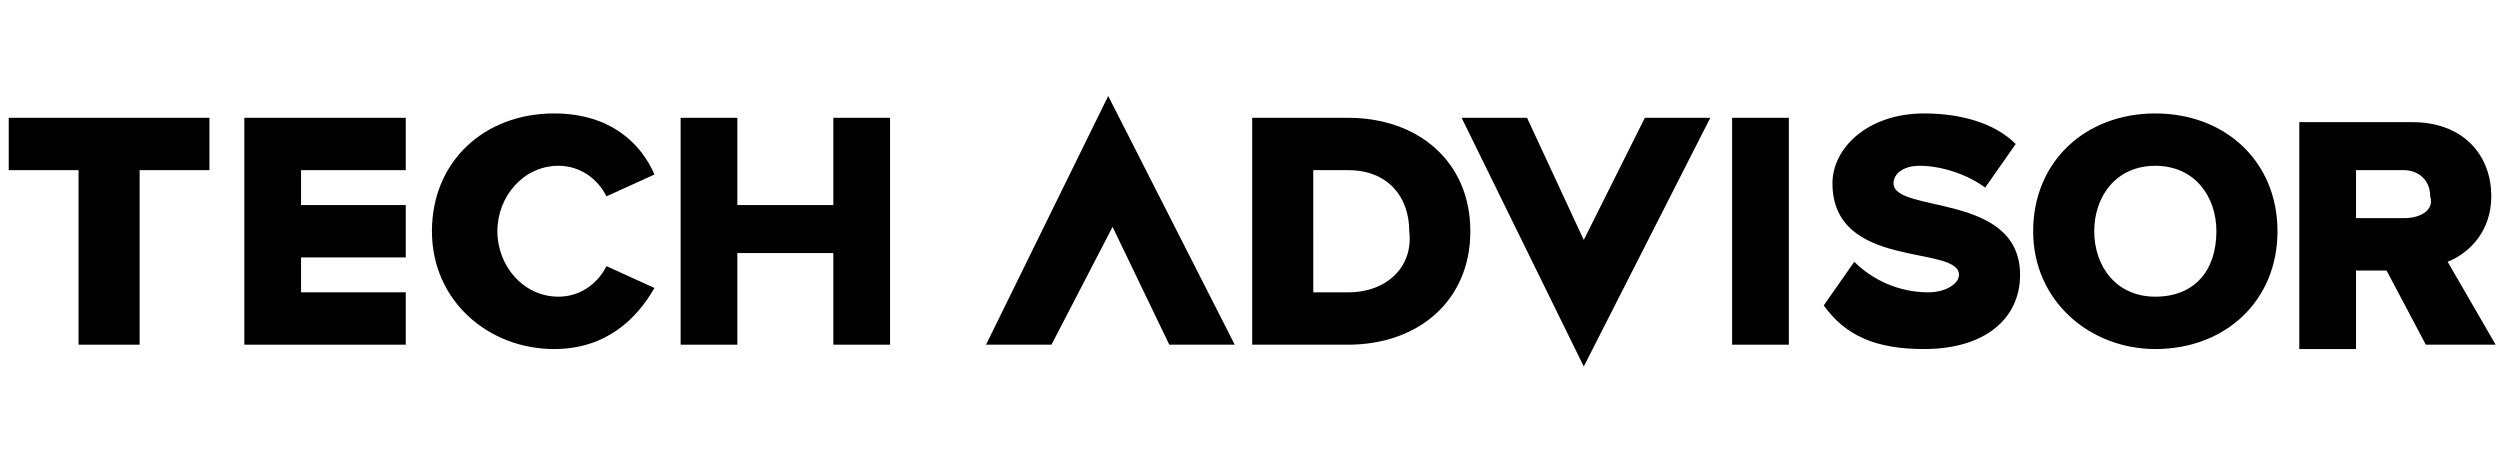 <?xml version="1.0" encoding="utf-8"?>
<!-- Generator: Adobe Illustrator 24.0.3, SVG Export Plug-In . SVG Version: 6.00 Build 0)  -->
<svg version="1.1" id="Layer_1" xmlns="http://www.w3.org/2000/svg" xmlns:xlink="http://www.w3.org/1999/xlink" x="0px" y="0px"
	 viewBox="0 0 57.3 10.3" style="enable-background:new 0 0 57.3 10.3;" xml:space="preserve">
<g>
	<polygon points="0.2,2.7 0.2,3.9 1.8,3.9 1.8,7.9 3.2,7.9 3.2,3.9 4.8,3.9 4.8,2.7 	"/>
	<polygon points="9.3,7.9 9.3,6.7 6.9,6.7 6.9,5.9 9.3,5.9 9.3,4.7 6.9,4.7 6.9,3.9 9.3,3.9 9.3,2.7 5.6,2.7 5.6,7.9 	"/>
	<g>
		<path d="M12.7,8c1.2,0,1.9-0.7,2.3-1.4l-1.1-0.5c-0.2,0.4-0.6,0.7-1.1,0.7c-0.8,0-1.4-0.7-1.4-1.5s0.6-1.5,1.4-1.5
			c0.5,0,0.9,0.3,1.1,0.7L15,4c-0.3-0.7-1-1.4-2.3-1.4c-1.6,0-2.8,1.1-2.8,2.7S11.2,8,12.7,8"/>
	</g>
	<polygon points="20.4,7.9 20.4,2.7 19.1,2.7 19.1,4.7 16.9,4.7 16.9,2.7 15.6,2.7 15.6,7.9 16.9,7.9 16.9,5.8 19.1,5.8 19.1,7.9 	
		"/>
	<g>
		<path d="M30.9,6.7h-0.8V3.9h0.8c0.9,0,1.4,0.6,1.4,1.4C32.4,6.1,31.8,6.7,30.9,6.7 M30.9,7.9c1.6,0,2.8-1,2.8-2.6
			s-1.2-2.6-2.8-2.6h-2.2v5.2H30.9L30.9,7.9z"/>
	</g>
	<rect x="39.7" y="2.7" width="1.3" height="5.2"/>
	<g>
		<path d="M44.1,8c1.4,0,2.2-0.7,2.2-1.7c0-1.9-2.9-1.4-2.9-2.1c0-0.2,0.2-0.4,0.6-0.4c0.5,0,1.1,0.2,1.5,0.5l0.7-1
			c-0.5-0.5-1.3-0.7-2.1-0.7c-1.3,0-2.1,0.8-2.1,1.6c0,2,2.9,1.4,2.9,2.1c0,0.2-0.3,0.4-0.7,0.4c-0.7,0-1.3-0.3-1.7-0.7l-0.7,1
			C42.3,7.7,43,8,44.1,8"/>
		<path d="M49.4,6.8c-0.9,0-1.4-0.7-1.4-1.5s0.5-1.5,1.4-1.5s1.4,0.7,1.4,1.5C50.8,6.2,50.3,6.8,49.4,6.8 M49.4,8
			c1.6,0,2.8-1.1,2.8-2.7S51,2.6,49.4,2.6s-2.8,1.1-2.8,2.7S47.9,8,49.4,8"/>
		<path d="M55.1,5H54V3.9h1.1c0.3,0,0.6,0.2,0.6,0.6C55.8,4.8,55.5,5,55.1,5 M57.2,7.9L56.1,6c0.5-0.2,1-0.7,1-1.5
			c0-1-0.7-1.7-1.8-1.7h-2.6V8H54V6.2h0.7l0.9,1.7H57.2z"/>
	</g>
	<polygon points="25.4,2.2 22.6,7.9 24.1,7.9 25.5,5.2 26.8,7.9 28.3,7.9 	"/>
	<polygon points="37.7,2.7 36.3,5.5 35,2.7 33.5,2.7 36.3,8.4 39.2,2.7 	"/>
</g>
</svg>
